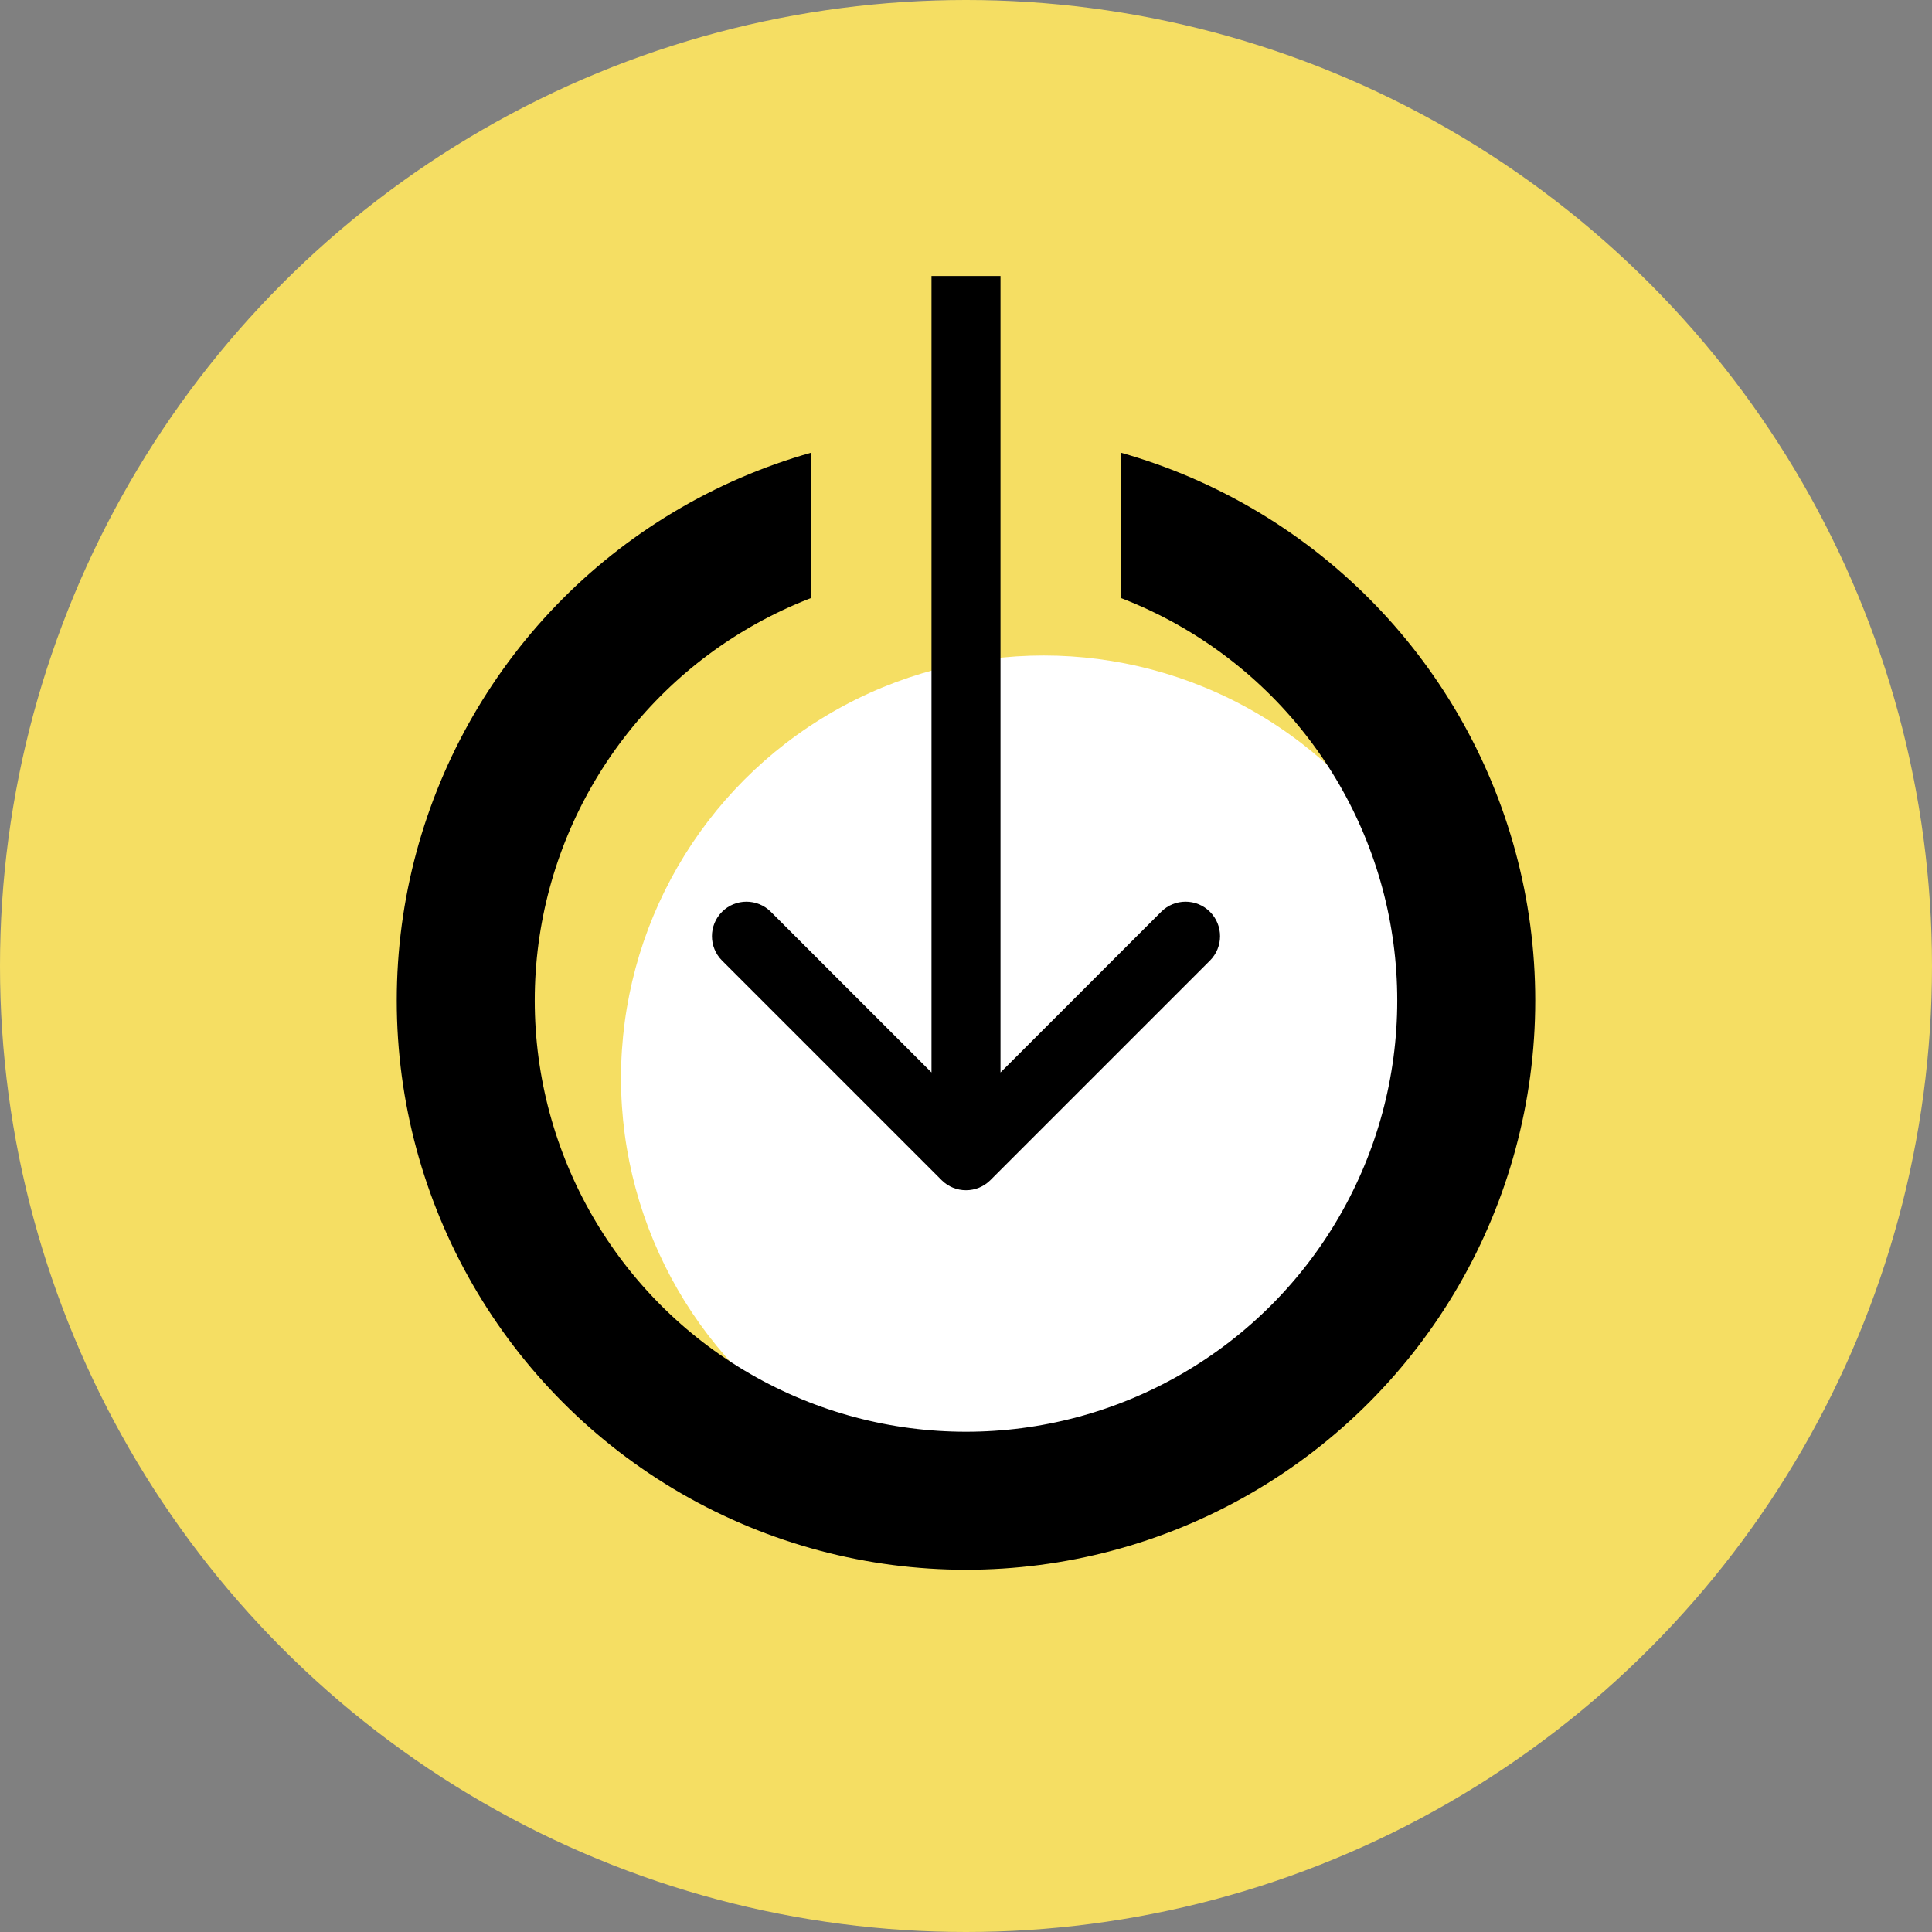 <svg width="112" height="112" viewBox="0 0 112 112" fill="none" xmlns="http://www.w3.org/2000/svg">
<rect x="0" y="0" width="112" height="112" fill="#808080" stroke="none"/>
<circle cx="56" cy="56" r="56" fill="#F5DE63"/>
<circle cx="60.5" cy="62.5" r="24.5" fill="white"/>
<circle cx="56" cy="58" r="29" stroke="black" stroke-width="8"/>
<rect x="47" y="16" width="18" height="21" fill="#F5DE63"/>
<path d="M54.586 68.414C55.367 69.195 56.633 69.195 57.414 68.414L70.142 55.686C70.923 54.905 70.923 53.639 70.142 52.858C69.361 52.077 68.095 52.077 67.314 52.858L56 64.172L44.686 52.858C43.905 52.077 42.639 52.077 41.858 52.858C41.077 53.639 41.077 54.905 41.858 55.686L54.586 68.414ZM54 16L54 67L58 67L58 16L54 16Z" fill="black"/>
</svg>

